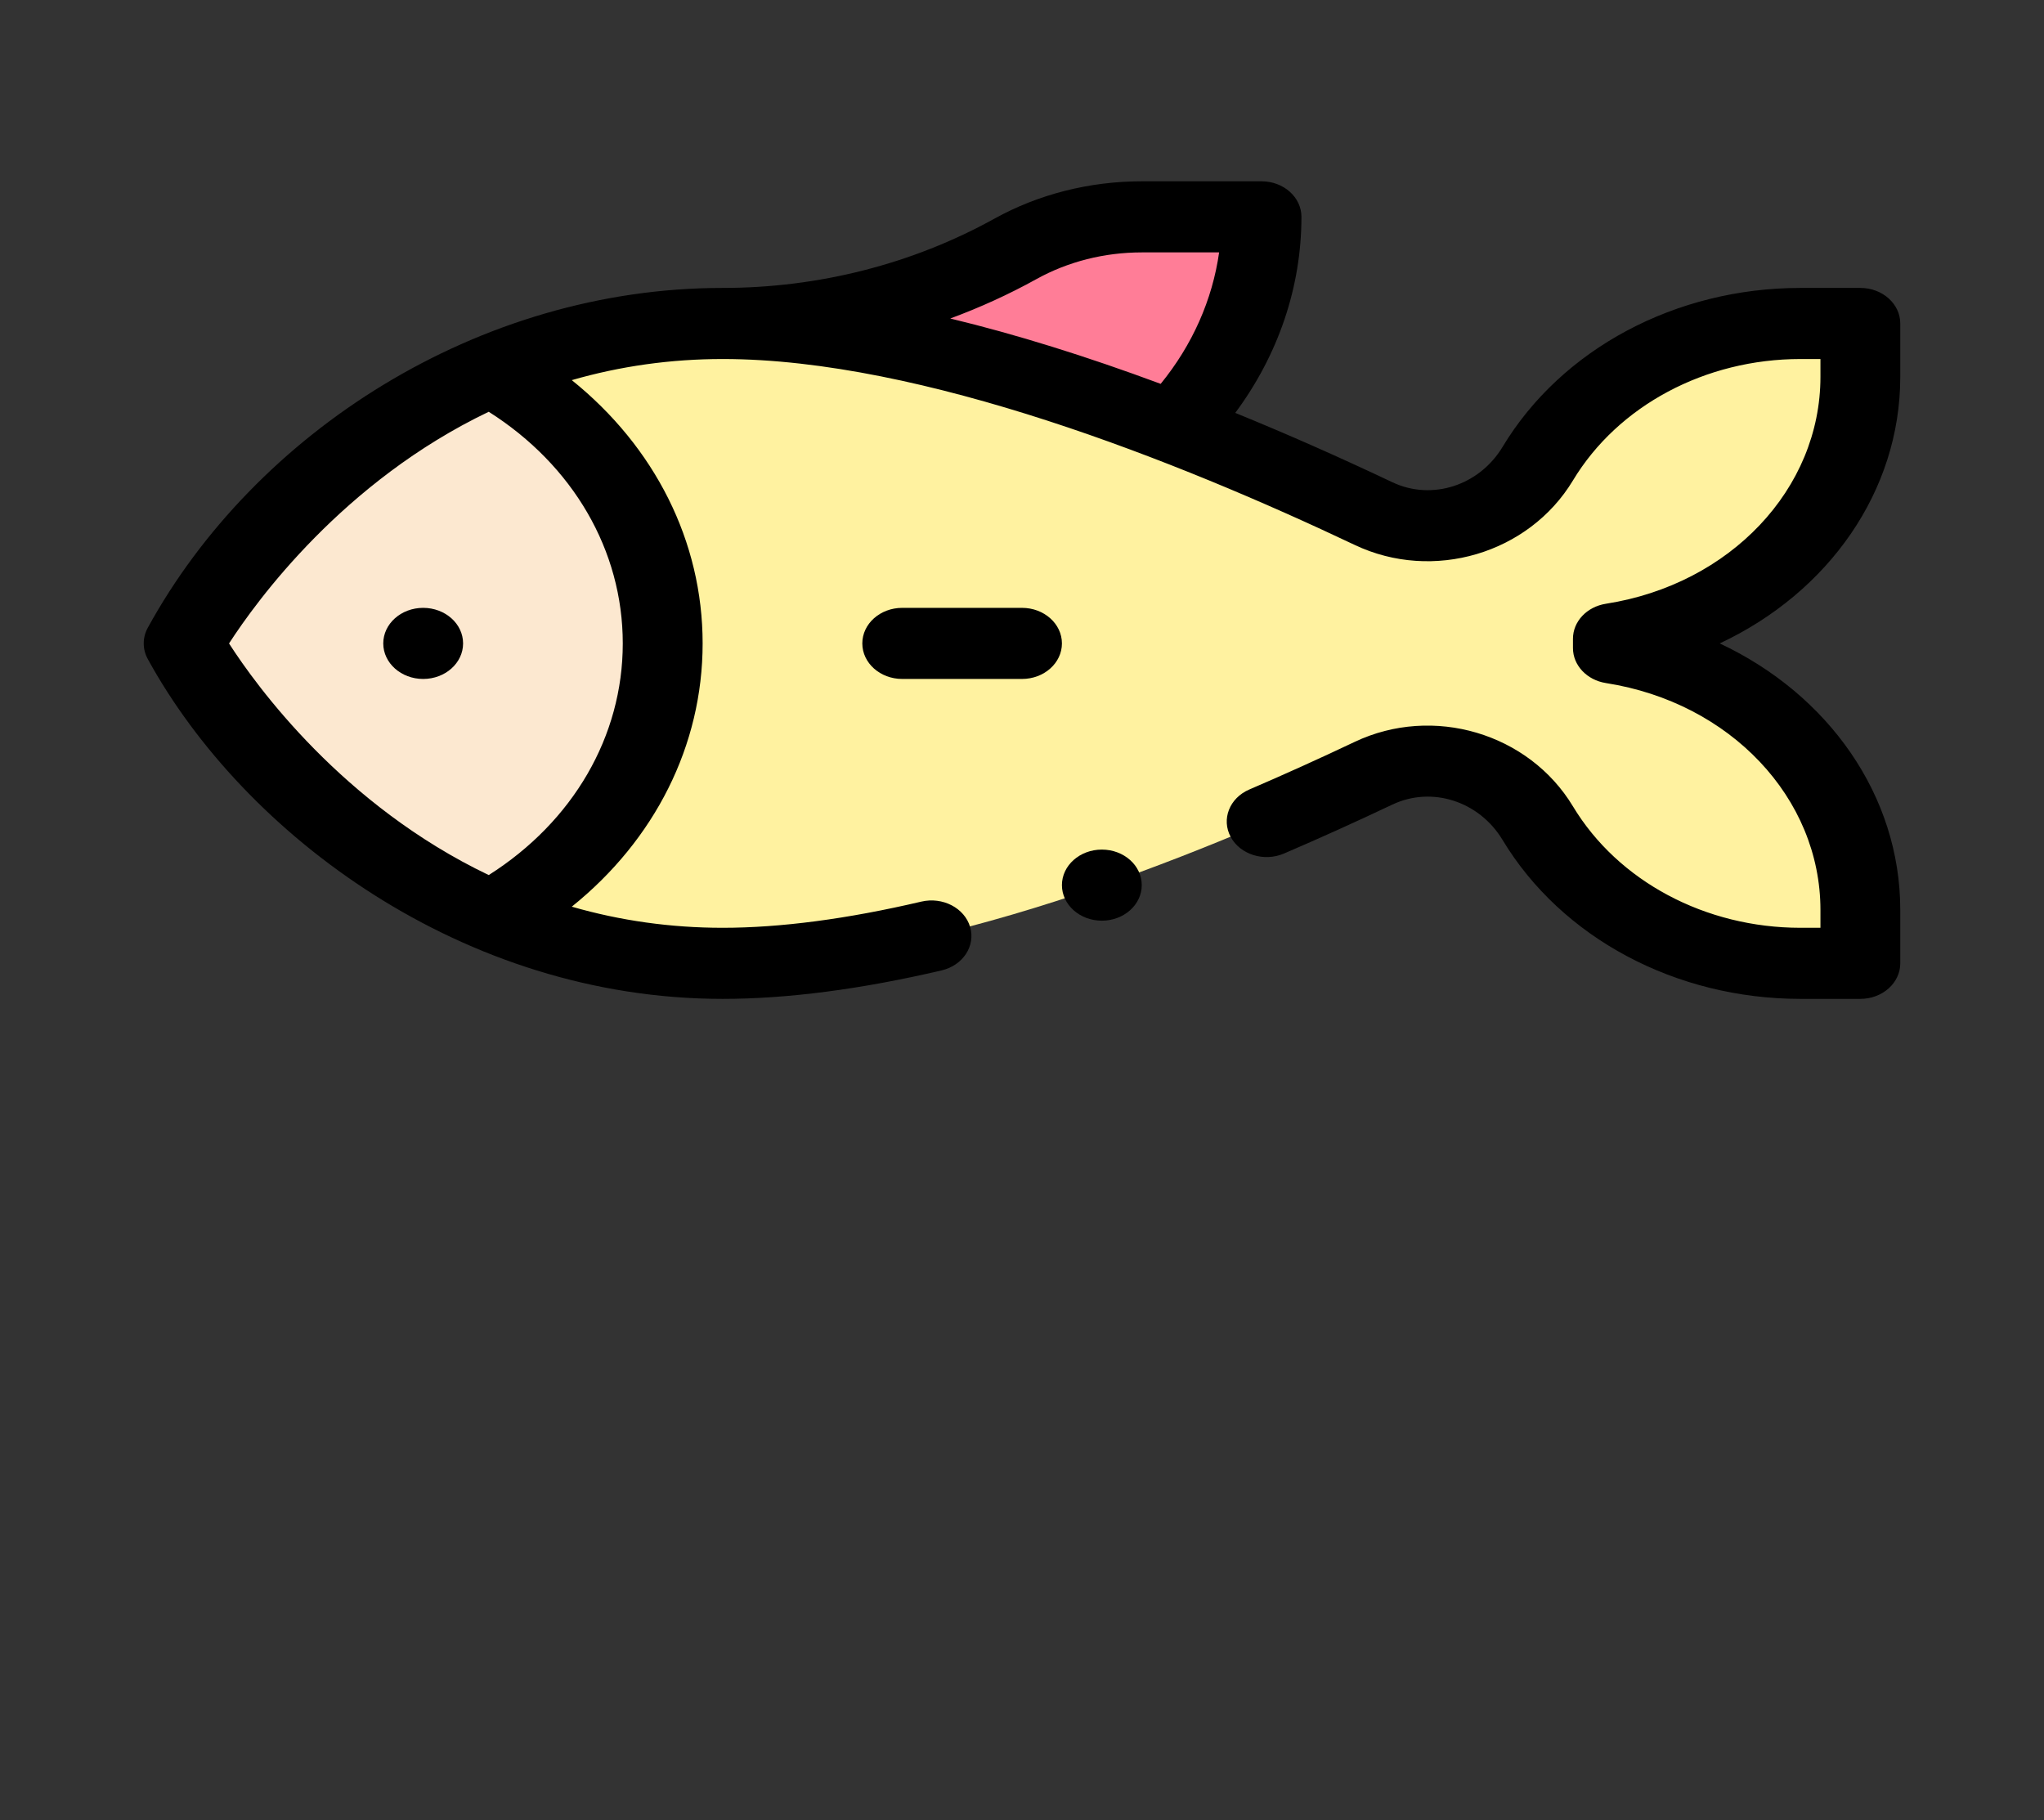 <svg width="73" height="65" viewBox="0 0 73 65" fill="none" xmlns="http://www.w3.org/2000/svg">
<rect x="0" y="0" width="73" height="65" fill="#333333" stroke="none"/>
<g id="fishColor2">
<g id="Group">
<g id="Group_2">
<path id="Vector" d="M25.807 11.553H25.815C33.219 11.555 42.551 15.26 49.055 18.342C51.227 19.372 53.756 18.489 54.92 16.56C56.716 13.58 60.235 11.553 64.303 11.553H66.441V13.457C66.441 18.151 62.622 22.028 57.603 22.812V23.145C62.622 23.929 66.441 27.806 66.441 32.5V34.404H64.303C60.235 34.404 56.716 32.377 54.92 29.397C53.756 27.468 51.227 26.585 49.055 27.615C42.377 30.78 33.132 34.404 25.807 34.404C22.661 34.404 19.91 33.734 17.547 32.72V13.237C19.91 12.223 22.661 11.553 25.807 11.553Z" fill="#FFF2A0"/>
<path id="Vector_2" d="M17.547 13.237C10.152 16.416 6.559 22.979 6.559 22.979C6.559 22.979 10.152 29.541 17.547 32.72C21.218 30.709 23.668 27.098 23.668 22.979C23.668 18.859 21.218 15.248 17.547 13.237Z" fill="#FCE8D0"/>
<path id="Vector_3" d="M36.266 8.888C37.575 8.163 39.122 7.744 40.777 7.744H45.055C45.055 10.62 43.863 13.246 41.894 15.255L25.815 11.553C29.525 11.553 33.115 10.632 36.266 8.888Z" fill="#FF7D97"/>
</g>
<g id="Group_3">
<path id="Vector_4" d="M15.113 24.248C14.326 24.248 13.688 23.68 13.688 22.979C13.688 22.277 14.326 21.709 15.113 21.709C15.901 21.709 16.539 22.277 16.539 22.979C16.539 23.68 15.901 24.248 15.113 24.248Z" fill="black"/>
<path id="Vector_5" d="M30.797 22.979C30.797 22.277 31.435 21.709 32.223 21.709H36.5C37.288 21.709 37.926 22.277 37.926 22.979C37.926 23.68 37.288 24.248 36.5 24.248H32.223C31.435 24.248 30.797 23.68 30.797 22.979Z" fill="black"/>
<path id="Vector_6" d="M39.352 32.881C38.564 32.881 37.926 32.312 37.926 31.611C37.926 30.91 38.564 30.342 39.352 30.342C40.139 30.342 40.777 30.91 40.777 31.611C40.777 32.312 40.139 32.881 39.352 32.881Z" fill="black"/>
<path id="Vector_7" d="M67.867 32.5V34.404C67.867 35.105 67.229 35.674 66.441 35.674H64.303C59.851 35.674 55.774 33.499 53.663 29.998C52.827 28.61 51.134 28.067 49.725 28.736C48.424 29.352 47.122 29.94 45.857 30.483C45.148 30.788 44.295 30.522 43.954 29.891C43.612 29.259 43.91 28.5 44.619 28.196C45.85 27.668 47.117 27.095 48.385 26.494C51.177 25.171 54.599 26.182 56.176 28.797C57.789 31.473 60.903 33.135 64.303 33.135H65.016V32.5C65.016 28.497 61.794 25.089 57.356 24.395C56.675 24.289 56.177 23.761 56.177 23.145V22.812C56.177 22.196 56.674 21.668 57.356 21.562C61.794 20.868 65.016 17.459 65.016 13.457V12.822H64.303C60.903 12.822 57.789 14.485 56.176 17.16C54.599 19.775 51.177 20.787 48.386 19.463C42.077 16.473 32.93 12.824 25.815 12.822H25.807C23.96 12.822 22.157 13.075 20.421 13.576C23.384 15.959 25.094 19.334 25.094 22.979C25.094 26.623 23.384 29.998 20.421 32.381C22.157 32.882 23.96 33.135 25.807 33.135C27.874 33.135 30.262 32.82 32.905 32.2C33.666 32.022 34.446 32.426 34.647 33.104C34.847 33.782 34.393 34.477 33.631 34.656C30.751 35.331 28.119 35.674 25.807 35.674C16.552 35.674 8.72 29.82 5.277 23.535C5.085 23.184 5.085 22.773 5.277 22.422C9.099 15.444 17.086 10.283 25.807 10.283C25.808 10.283 25.809 10.284 25.811 10.284C25.812 10.284 25.814 10.283 25.815 10.283C29.237 10.283 32.59 9.428 35.513 7.81C37.09 6.936 38.911 6.475 40.777 6.475H45.055C45.842 6.475 46.48 7.043 46.48 7.744C46.48 10.248 45.651 12.681 44.116 14.746C45.935 15.487 47.815 16.316 49.726 17.222C51.134 17.89 52.827 17.347 53.664 15.959C55.774 12.458 59.851 10.283 64.303 10.283H66.441C67.229 10.283 67.867 10.852 67.867 11.553V13.457C67.867 17.543 65.303 21.157 61.419 22.979C65.303 24.8 67.867 28.414 67.867 32.5ZM8.18 22.98C9.157 24.5 12.24 28.76 17.455 31.252C20.466 29.343 22.242 26.3 22.242 22.979C22.242 19.657 20.467 16.614 17.455 14.706C12.259 17.19 9.161 21.462 8.18 22.98ZM40.777 9.014C39.444 9.014 38.144 9.343 37.019 9.966C36.032 10.513 35.001 10.982 33.938 11.375C36.271 11.937 38.78 12.717 41.453 13.709C42.582 12.325 43.3 10.71 43.54 9.014H40.777Z" fill="black"/>
</g>
</g>
</g>
</svg>

